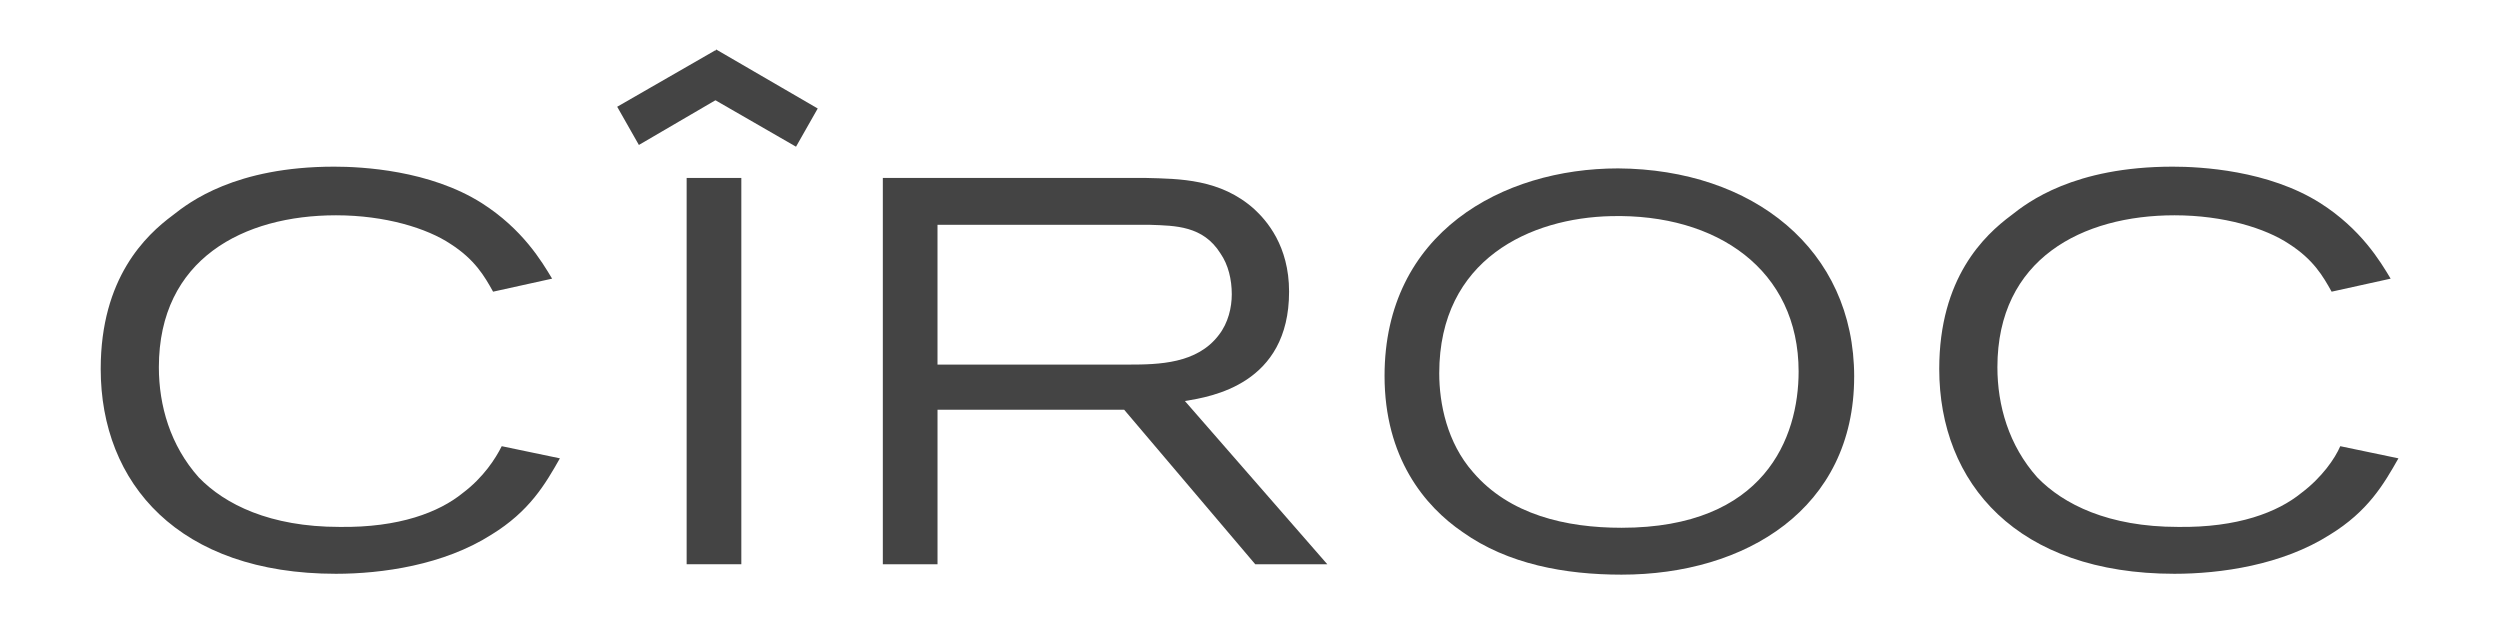 <?xml version="1.0" encoding="utf-8"?>
<!-- Generated by IcoMoon.io -->
<!DOCTYPE svg PUBLIC "-//W3C//DTD SVG 1.1//EN" "http://www.w3.org/Graphics/SVG/1.1/DTD/svg11.dtd">
<svg version="1.1" xmlns="http://www.w3.org/2000/svg" xmlns:xlink="http://www.w3.org/1999/xlink" width="128" height="32" viewBox="0 0 128 32">
<path fill="#444" d="M28.667 23.467c-0.756 1.333-1.556 2.711-3.511 3.911-2.444 1.556-5.6 2-7.956 2-8.044 0-12.044-4.622-12.044-10.489 0-4.667 2.311-6.844 3.689-7.867 0.844-0.667 3.2-2.489 8.267-2.489 1.422 0 4.889 0.178 7.556 1.867 2.089 1.333 3.067 2.978 3.6 3.867l-3.022 0.667c-0.444-0.8-0.933-1.644-2.178-2.444-1.2-0.8-3.333-1.467-5.867-1.467-4.711 0-9.067 2.222-9.067 7.778 0 1.956 0.578 4 2.044 5.644 1.333 1.378 3.644 2.533 7.2 2.533 3.067 0.044 5.111-0.756 6.311-1.733 1.067-0.8 1.689-1.778 2-2.4l2.978 0.622z"></path>
<path fill="#444" d="M35.156 9.111h2.8v19.778h-2.8v-19.778z"></path>
<path fill="#444" d="M48 11.511v7.156h9.778c1.556 0 3.511-0.044 4.622-1.511 0.489-0.622 0.667-1.422 0.667-2.089 0-0.756-0.178-1.511-0.578-2.089-0.889-1.422-2.311-1.422-3.6-1.467h-10.889zM45.2 9.111h13.467c1.733 0.044 3.822 0.044 5.556 1.6 0.622 0.578 1.778 1.867 1.778 4.222 0 4.756-4 5.378-5.333 5.6l7.289 8.356h-3.689l-6.711-7.911h-9.556v7.911h-2.8v-19.778z"></path>
<path fill="#444" d="M73.689 19.111c0 1.556 0.4 3.556 1.733 5.067 1.867 2.178 4.756 2.844 7.6 2.844 7.333 0 9.067-4.622 9.067-8 0-5.2-4.178-8.089-9.6-7.956-4.089 0.089-8.8 2.178-8.8 8.044zM94.933 19.289c0 6.756-5.556 10.133-11.911 10.133-2.889 0-5.822-0.533-8.133-2.178-1.956-1.333-4-3.822-4-8 0-7.333 6.044-10.622 11.956-10.622 6.889 0.044 12.089 4.133 12.089 10.667z"></path>
<path fill="#444" d="M122.8 23.467c-0.756 1.333-1.556 2.711-3.511 3.911-2.444 1.556-5.6 2-7.956 2-8.044 0-12.044-4.622-12.044-10.489 0-4.667 2.311-6.844 3.689-7.867 0.844-0.667 3.2-2.489 8.267-2.489 1.422 0 4.889 0.178 7.556 1.867 2.089 1.333 3.067 2.978 3.6 3.867l-3.022 0.667c-0.444-0.8-0.933-1.644-2.178-2.444-1.2-0.8-3.333-1.467-5.867-1.467-4.711 0-9.067 2.222-9.067 7.778 0 1.956 0.578 4 2.044 5.644 1.333 1.378 3.644 2.533 7.2 2.533 3.067 0.044 5.111-0.756 6.311-1.733 1.067-0.8 1.733-1.778 2-2.4l2.978 0.622z"></path>
<path fill="#444" d="M36.622 2.578l1.111 1.911-5.022 2.933-1.111-1.956 5.022-2.889z"></path>
<path fill="#444" d="M35.511 4.489l1.156-1.956 5.2 3.022-1.111 1.956-5.244-3.022z"></path>
</svg>
